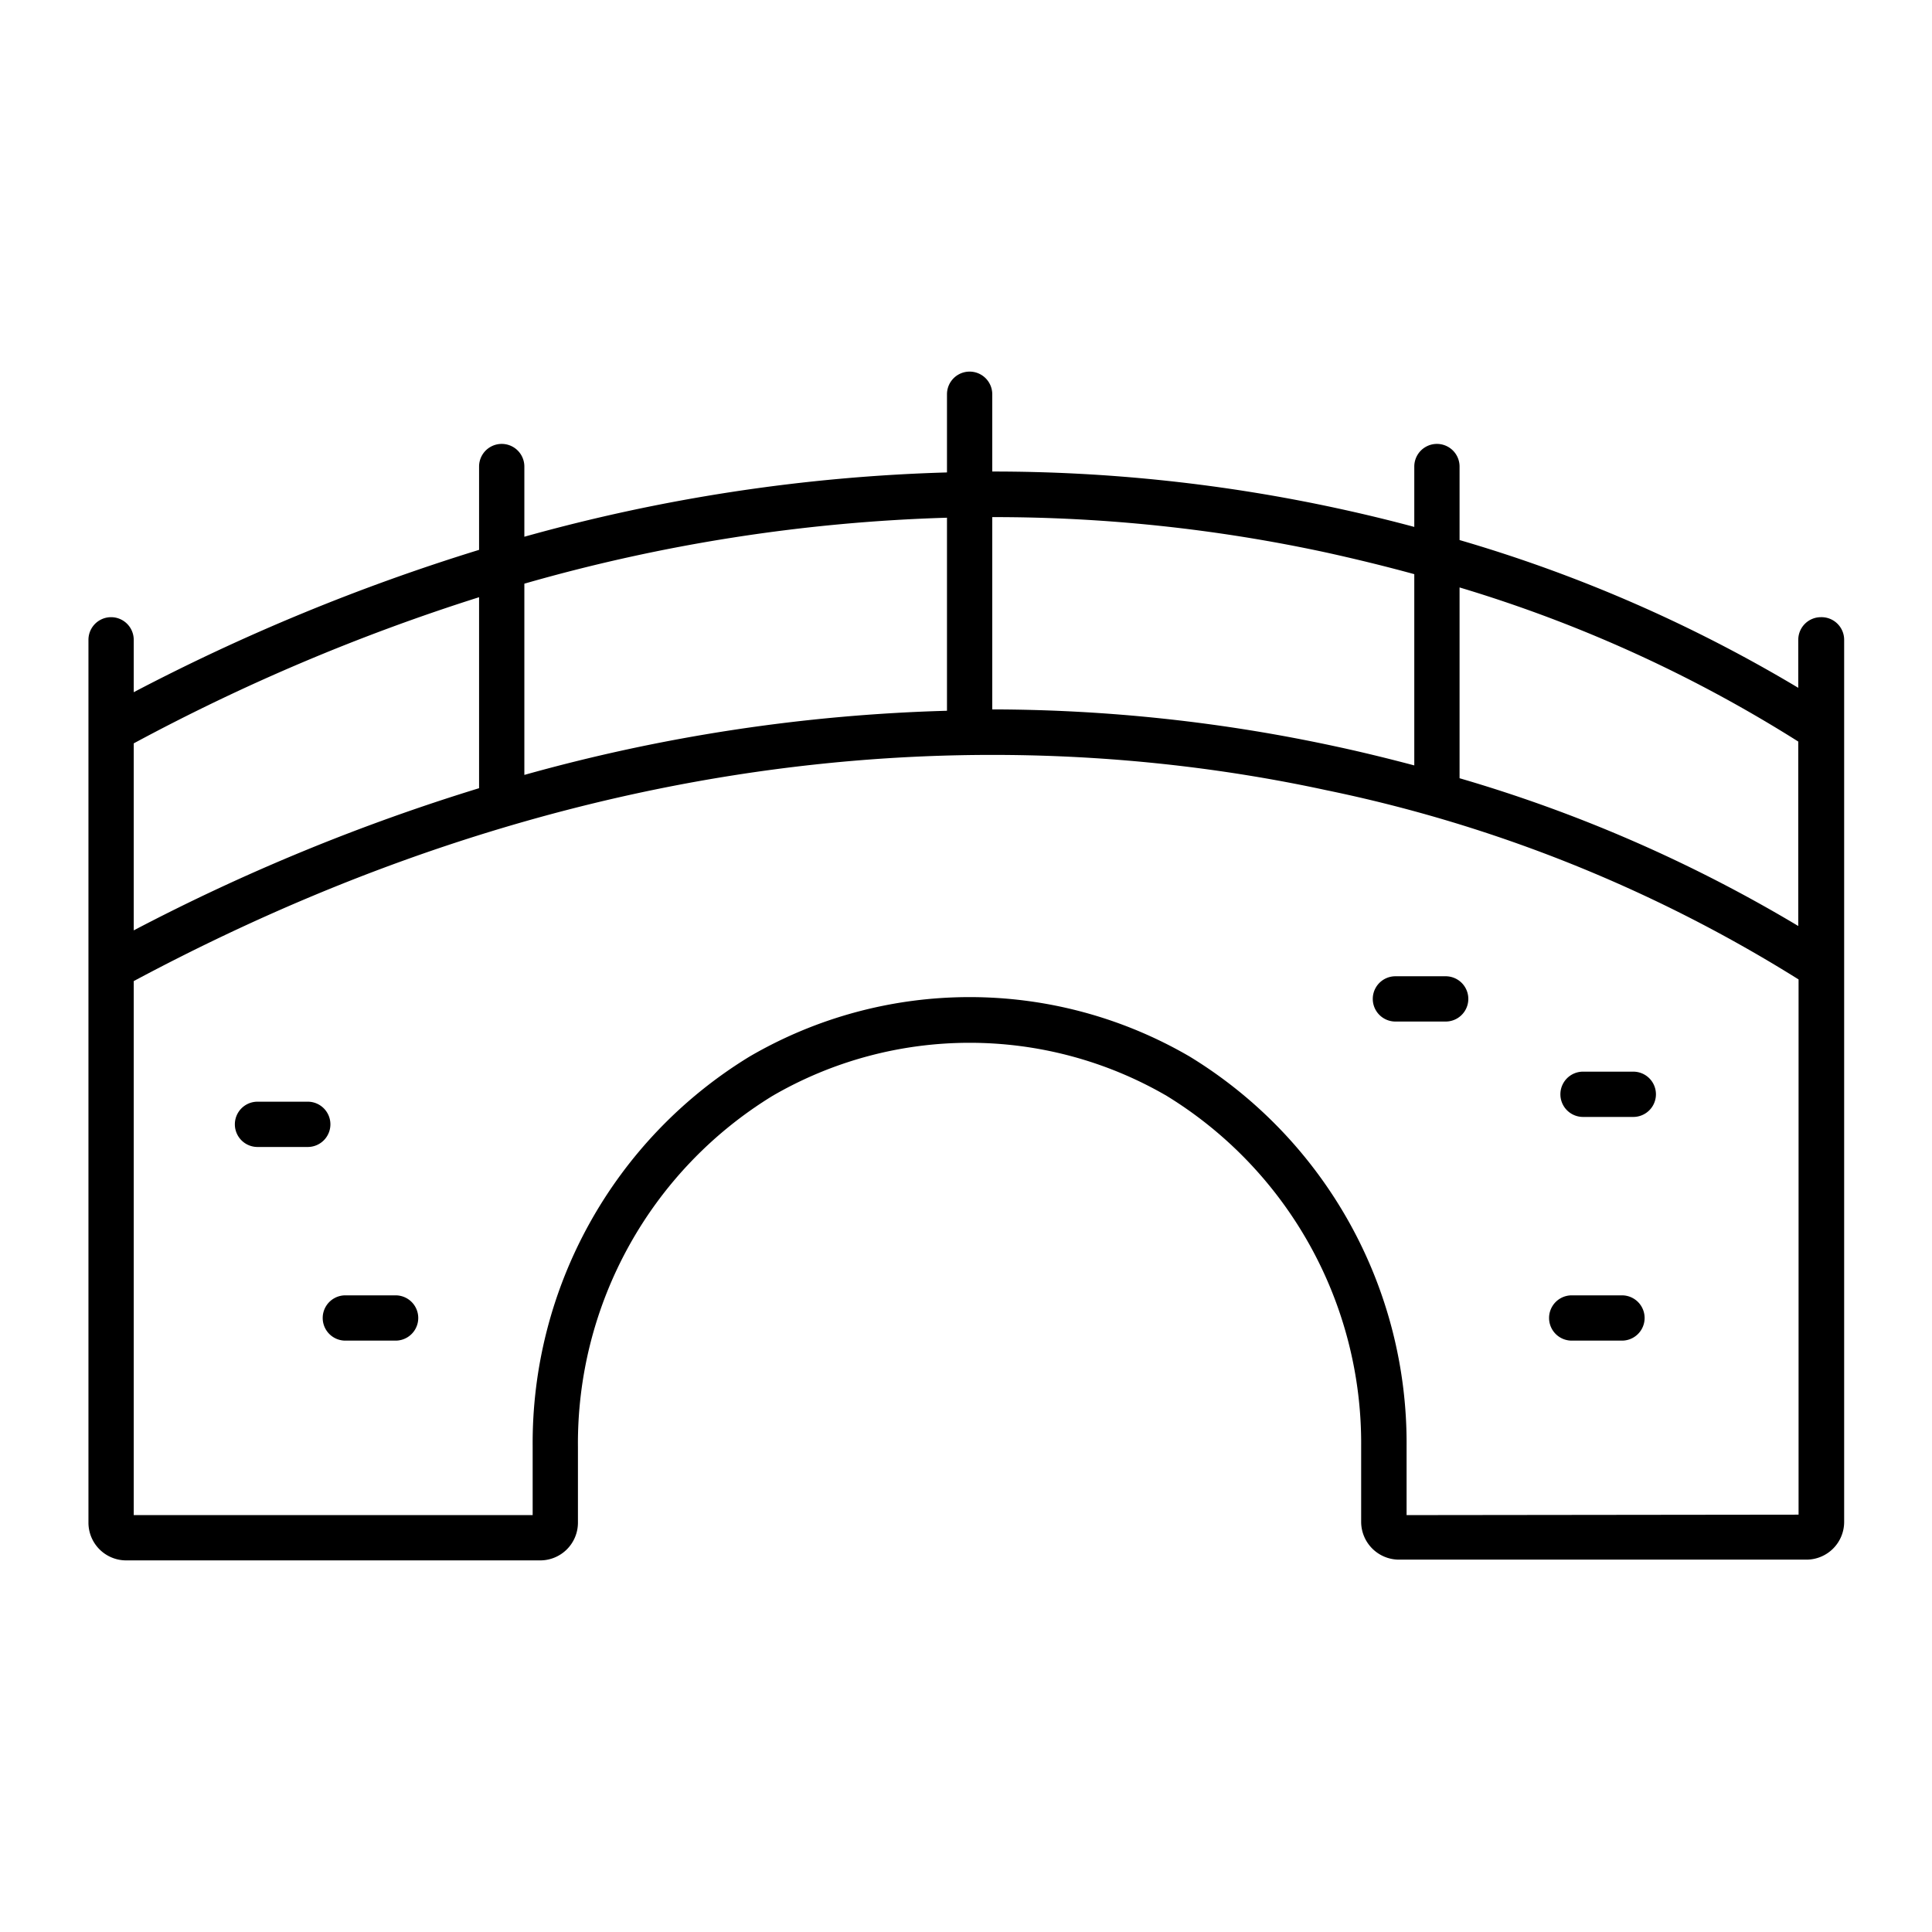 <svg xmlns="http://www.w3.org/2000/svg" viewBox="0 0 128 128"><title>canal</title><path d="M95.78,64.68H92.45a1.5,1.5,0,1,0,0,3h3.33a1.5,1.5,0,0,0,0-3Z"/><path d="M108.21,71h-3.33a1.5,1.5,0,0,0,0,3h3.33a1.5,1.5,0,0,0,0-3Z"/><path d="M107.46,85.82h-3.33a1.5,1.5,0,0,0,0,3h3.33a1.5,1.5,0,0,0,0-3Z"/><path d="M21.89,74.49a1.5,1.5,0,0,0-1.5-1.5H17.06a1.5,1.5,0,1,0,0,3h3.33A1.5,1.5,0,0,0,21.89,74.49Z"/><path d="M26.21,85.82H22.88a1.5,1.5,0,1,0,0,3h3.33a1.5,1.5,0,1,0,0-3Z"/><path d="M120.64,40.89a1.5,1.5,0,0,0-1.5,1.5v3.18A96,96,0,0,0,96.7,35.78V30.91a1.5,1.5,0,1,0-3,0v4q-2.45-.66-5.08-1.23a107.73,107.73,0,0,0-22.88-2.44V26.12a1.5,1.5,0,1,0-3,0V31.3a116.15,116.15,0,0,0-28,4.26V30.91a1.5,1.5,0,0,0-3,0v5.52A134.56,134.56,0,0,0,8.86,45.86V42.39a1.5,1.5,0,0,0-3,0v58.49a2.5,2.5,0,0,0,2.5,2.5H35.79a2.5,2.5,0,0,0,2.5-2.5v-5a27,27,0,0,1,12.9-23.28,26,26,0,0,1,26.1,0A27,27,0,0,1,90.18,95.83v5a2.51,2.51,0,0,0,2.5,2.5h27a2.5,2.5,0,0,0,2.5-2.5V42.39A1.5,1.5,0,0,0,120.64,40.89Zm-1.5,8.24V61.35A96,96,0,0,0,96.7,51.56V38.92A90.91,90.91,0,0,1,119.14,49.13ZM87.84,36.6c2,.44,4,.93,5.86,1.44V50.71c-1.63-.43-3.32-.85-5.08-1.23A108.39,108.39,0,0,0,65.74,47V34.26A104.31,104.31,0,0,1,87.84,36.6Zm-25.1-2.3V47.09a115.61,115.61,0,0,0-28,4.25V38.67A113.63,113.63,0,0,1,62.74,34.3Zm-31,5.27V52.22A133.67,133.67,0,0,0,8.86,61.64V49.25A132.49,132.49,0,0,1,31.73,39.57Zm61.45,60.81V95.83A30,30,0,0,0,78.82,70a28.95,28.95,0,0,0-29.16,0A30,30,0,0,0,35.29,95.83v4.55H8.86V65c32.67-17.47,61-16.54,79-12.65a95.14,95.14,0,0,1,31.3,12.54v35.46Z"/></svg>